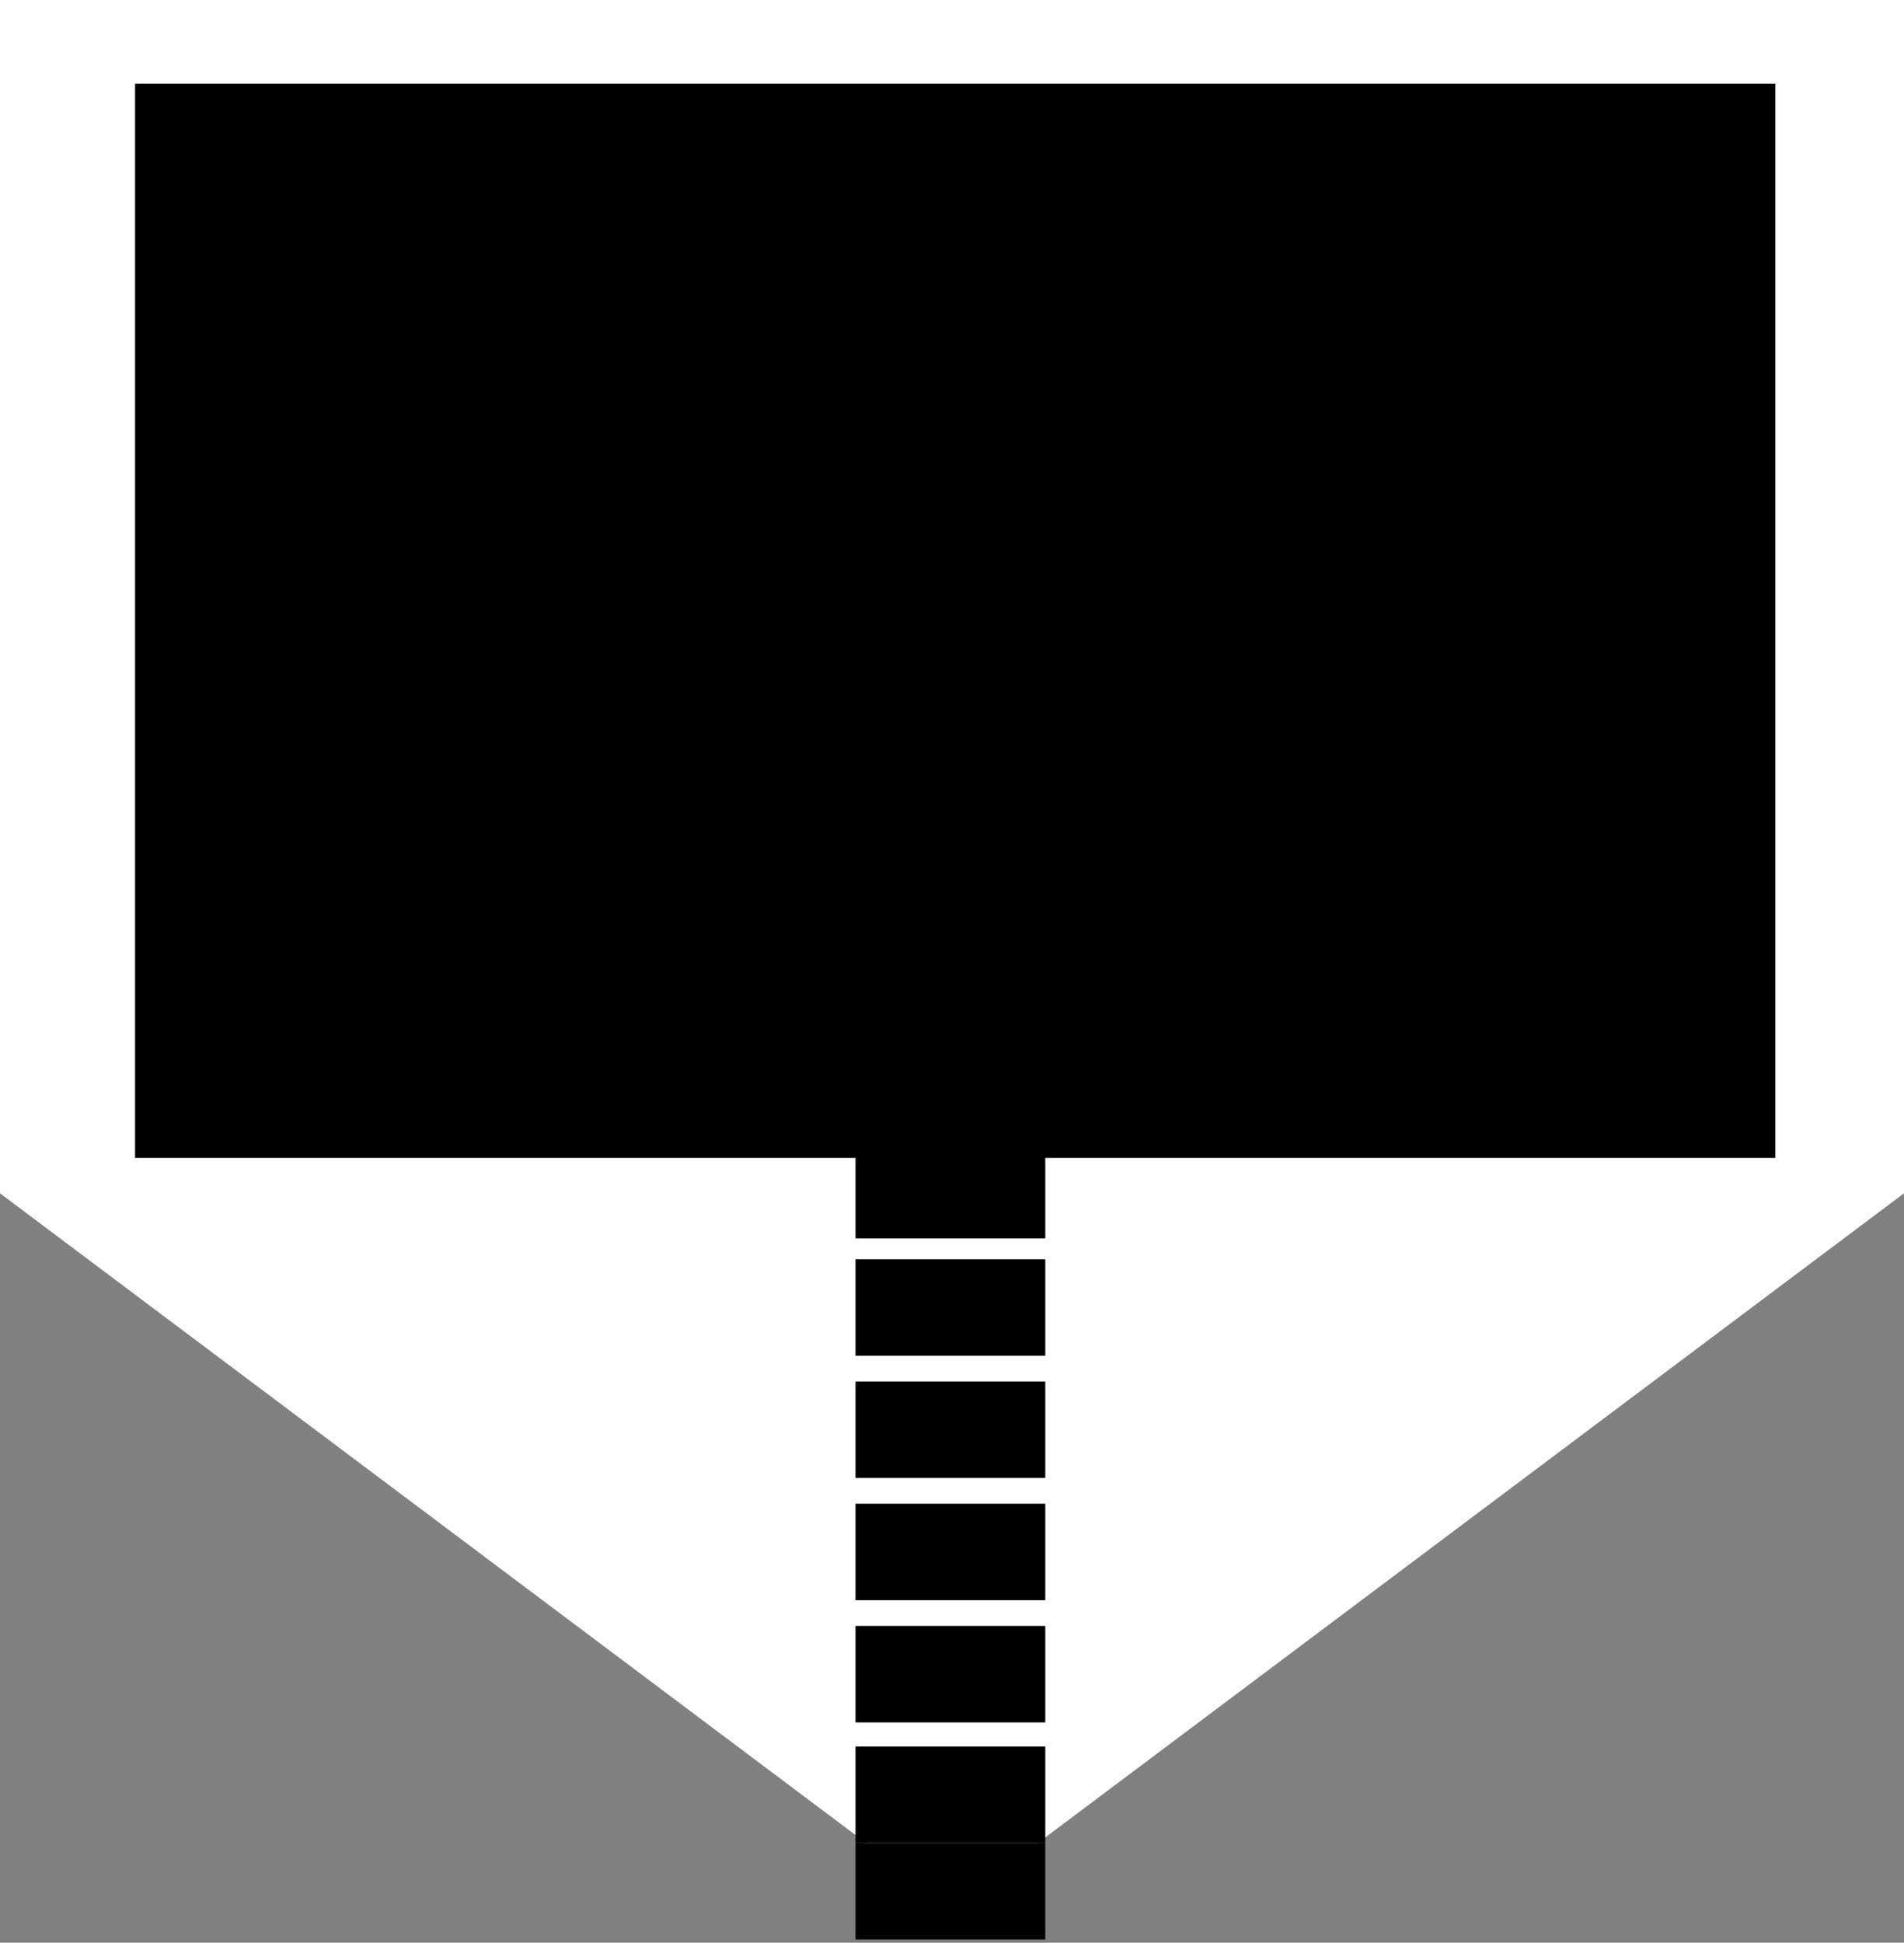 <svg width="296" height="302" viewBox="0 0 296 302" fill="none" xmlns="http://www.w3.org/2000/svg">
<rect x="0" y="0" width="296" height="302" fill="#808080" stroke="none"/>
<path d="M0 0H296V185.5L148 296.5L0 185.5V0Z" fill="white"/>
<rect x="21" y="13" width="255" height="167" fill="black"/>
<path d="M162.5 185L133 185" stroke="black" stroke-width="15"/>
<path d="M162.5 241.25L133 241.25" stroke="black" stroke-width="15"/>
<path d="M162.5 260.25L133 260.25" stroke="black" stroke-width="15"/>
<path d="M162.5 279L133 279" stroke="black" stroke-width="15"/>
<path d="M162.5 294L133 294" stroke="black" stroke-width="15"/>
<path d="M162.5 203.25L133 203.25" stroke="black" stroke-width="15"/>
<path d="M162.5 222.25L133 222.25" stroke="black" stroke-width="15"/>
</svg>
